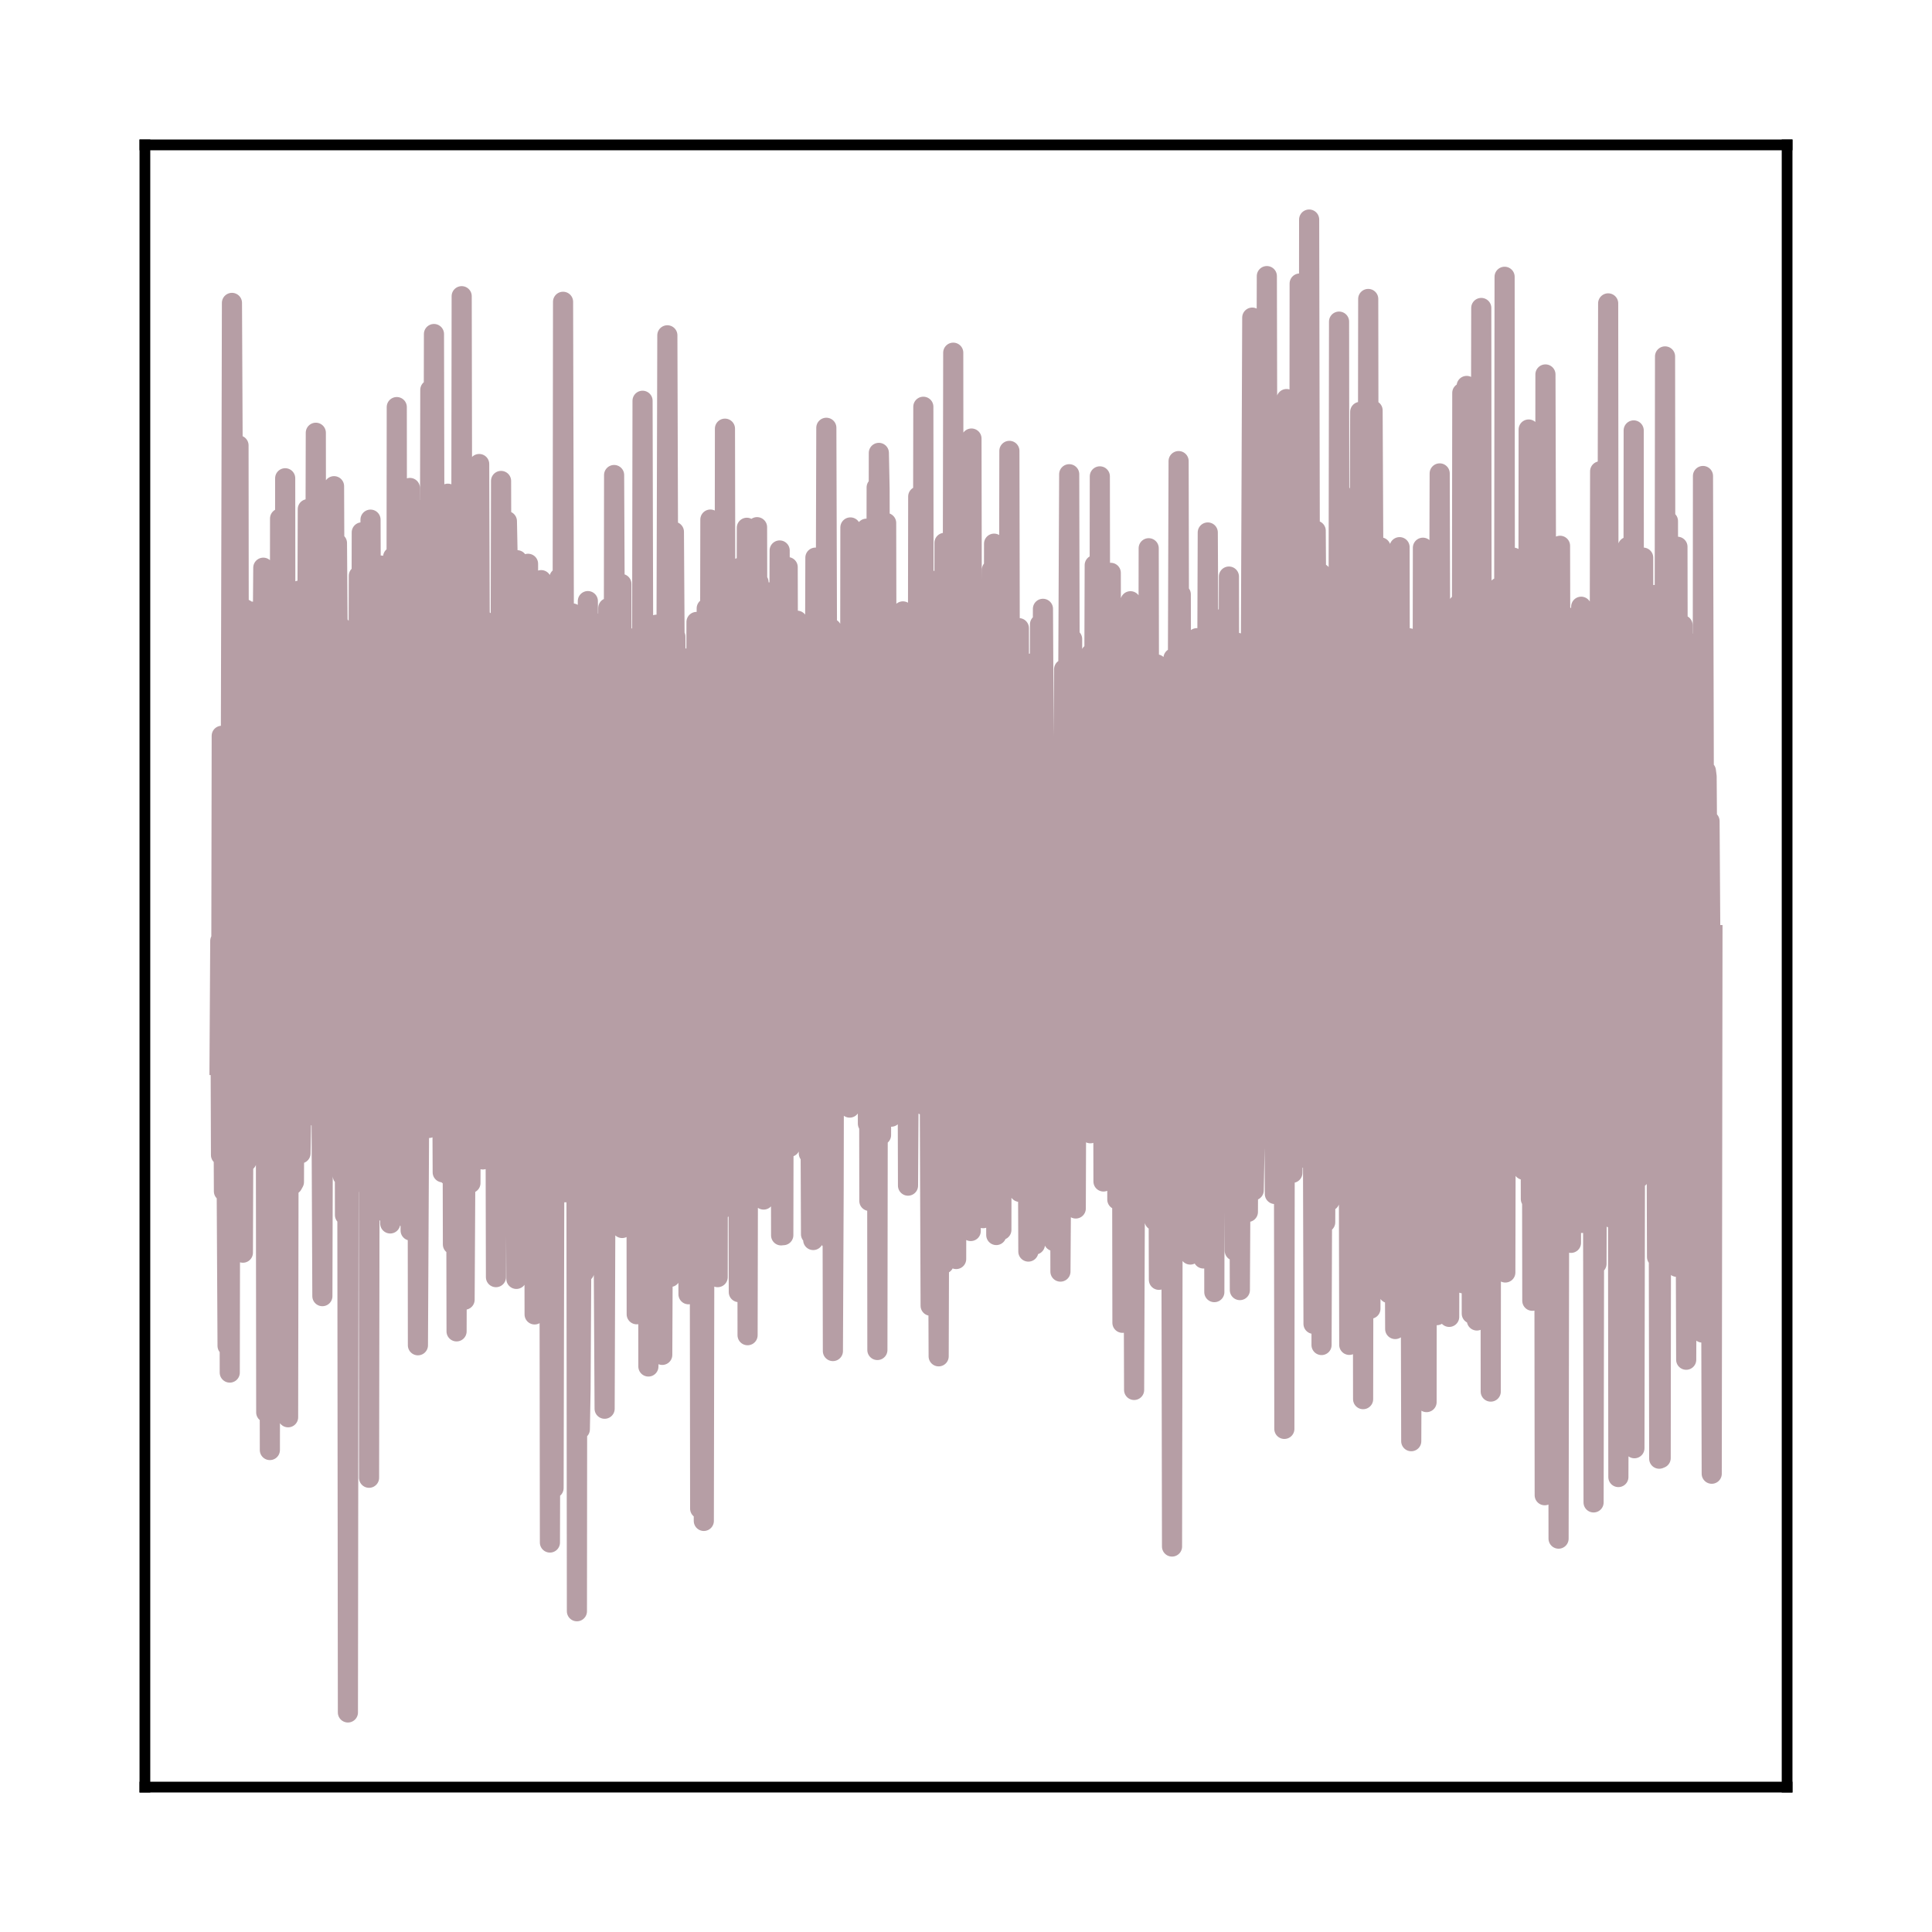 <?xml version="1.0" encoding="utf-8" standalone="no"?>
<!DOCTYPE svg PUBLIC "-//W3C//DTD SVG 1.1//EN"
  "http://www.w3.org/Graphics/SVG/1.1/DTD/svg11.dtd">
<svg xmlns:xlink="http://www.w3.org/1999/xlink" width="144pt" height="144pt" viewBox="0 0 144 144" xmlns="http://www.w3.org/2000/svg" version="1.1">
 <defs>
  <style type="text/css">*{stroke-linejoin: round; stroke-linecap: butt}</style>
 </defs>
 <g id="figure_1">
  <g id="patch_1">
   <path d="M 0 144 
L 144 144 
L 144 0 
L 0 0 
L 0 144 
z
" style="fill: none"/>
  </g>
  <g id="axes_1">
   <g id="patch_2">
    <path d="M 10.8 133.2 
L 133.2 133.2 
L 133.2 10.8 
L 10.8 10.8 
L 10.8 133.2 
z
" style="fill: none"/>
   </g>
   <g id="matplotlib.axis_1"/>
   <g id="matplotlib.axis_2"/>
   <g id="line2d_1">
    <path d="M 16.364 79.382 
L 16.418 70.129 
L 16.472 86.09 
L 16.527 54.843 
L 16.581 79.254 
L 16.635 76.127 
L 16.69 88.793 
L 16.744 79.775 
L 16.799 69.746 
L 16.962 100.313 
L 17.07 61.596 
L 17.125 102.303 
L 17.179 68.249 
L 17.288 22.576 
L 17.505 68.788 
L 17.668 51.171 
L 17.723 90.019 
L 17.777 33.196 
L 17.831 85.431 
L 17.94 73.456 
L 18.103 93.367 
L 18.266 45.411 
L 18.375 86.556 
L 18.429 47.749 
L 18.484 59.753 
L 18.592 82.458 
L 18.647 45.572 
L 18.701 46.017 
L 18.755 73.464 
L 18.81 70.173 
L 18.864 51.228 
L 18.973 79.734 
L 19.027 50.075 
L 19.082 53.961 
L 19.19 77.357 
L 19.245 71.735 
L 19.353 48.212 
L 19.408 51.327 
L 19.462 47.007 
L 19.516 61.98 
L 19.571 49.241 
L 19.625 42.314 
L 19.734 69.41 
L 19.788 54.836 
L 19.843 105.269 
L 19.897 72.856 
L 19.951 83.01 
L 20.006 52.528 
L 20.06 78.874 
L 20.114 108.077 
L 20.169 64.285 
L 20.223 64.612 
L 20.332 87.655 
L 20.386 46.181 
L 20.441 61.184 
L 20.495 84.51 
L 20.549 45.69 
L 20.604 50.007 
L 20.821 89.936 
L 20.875 38.649 
L 20.93 76.531 
L 20.984 95.181 
L 21.147 63.249 
L 21.202 76.778 
L 21.256 35.647 
L 21.31 101.581 
L 21.365 82.321 
L 21.419 62.796 
L 21.473 105.635 
L 21.528 72.255 
L 21.582 78.994 
L 21.636 59.111 
L 21.691 71.783 
L 21.745 60.511 
L 21.8 88.298 
L 21.908 88.101 
L 22.071 46.285 
L 22.126 74.221 
L 22.18 58.165 
L 22.234 57.618 
L 22.289 44.024 
L 22.343 54.484 
L 22.397 85.967 
L 22.452 82.735 
L 22.506 81.394 
L 22.561 67.665 
L 22.615 73.676 
L 22.669 74.586 
L 22.724 52.178 
L 22.778 74.069 
L 22.832 74.162 
L 22.941 37.951 
L 23.104 70.23 
L 23.159 67.364 
L 23.213 51.842 
L 23.267 77.032 
L 23.322 59.921 
L 23.43 73.134 
L 23.539 32.255 
L 23.593 83.234 
L 23.648 74.346 
L 23.756 53.575 
L 23.811 73.173 
L 23.865 45.692 
L 23.92 72.018 
L 24.028 96.607 
L 24.137 53.902 
L 24.191 73.16 
L 24.463 46.913 
L 24.626 81.357 
L 24.735 52.282 
L 24.789 58.928 
L 24.844 68.925 
L 24.898 36.239 
L 25.061 79.732 
L 25.115 40.477 
L 25.17 48.108 
L 25.224 78.521 
L 25.279 62.174 
L 25.333 46.65 
L 25.55 87.635 
L 25.659 61.925 
L 25.713 90.562 
L 25.768 77.731 
L 25.822 63.861 
L 25.876 74.176 
L 25.931 127.636 
L 25.985 82.286 
L 26.094 59.504 
L 26.148 85.977 
L 26.203 84.93 
L 26.257 55.944 
L 26.311 75.724 
L 26.42 68.712 
L 26.529 82.103 
L 26.637 48.233 
L 26.692 62.722 
L 26.746 42.916 
L 26.855 88.091 
L 26.909 67.042 
L 26.964 39.681 
L 27.018 67.329 
L 27.127 49.87 
L 27.181 41.002 
L 27.29 84.228 
L 27.344 83.904 
L 27.398 83.655 
L 27.453 49.84 
L 27.507 110.143 
L 27.562 73.564 
L 27.616 38.732 
L 27.67 54.4 
L 27.725 42.794 
L 27.779 80.417 
L 27.833 60.432 
L 27.888 54.463 
L 27.942 70.373 
L 28.051 52.013 
L 28.16 77.929 
L 28.214 74.713 
L 28.377 42.153 
L 28.431 81.253 
L 28.486 70.701 
L 28.54 66.431 
L 28.594 46.718 
L 28.649 63.655 
L 28.703 90.331 
L 28.757 70.271 
L 28.812 56.308 
L 28.975 86.808 
L 29.029 59.473 
L 29.084 91.188 
L 29.138 54.944 
L 29.192 55.864 
L 29.247 82.371 
L 29.301 41.511 
L 29.355 77.881 
L 29.41 56.552 
L 29.464 77.994 
L 29.518 79.122 
L 29.573 30.342 
L 29.627 87.859 
L 29.682 74.865 
L 29.736 75.494 
L 29.79 46.234 
L 29.845 69.72 
L 29.899 72.723 
L 30.062 37.708 
L 30.171 90.23 
L 30.225 82.105 
L 30.28 62.545 
L 30.334 75.826 
L 30.388 90.854 
L 30.551 36.37 
L 30.606 91.715 
L 30.66 56.49 
L 30.714 41.899 
L 30.769 51.15 
L 30.877 79.124 
L 30.932 65.63 
L 30.986 41.83 
L 31.095 41.598 
L 31.149 100.268 
L 31.312 68.33 
L 31.367 53.817 
L 31.421 60.542 
L 31.584 76.309 
L 31.638 57.564 
L 31.693 66.639 
L 31.747 65.652 
L 31.802 37.834 
L 31.965 84.071 
L 32.073 29.06 
L 32.236 77.386 
L 32.345 24.896 
L 32.454 78.77 
L 32.508 73.785 
L 32.563 61.901 
L 32.617 75.787 
L 32.671 49.259 
L 32.726 64.41 
L 32.834 50.5 
L 32.997 87.378 
L 33.106 53.622 
L 33.161 66.441 
L 33.215 48.838 
L 33.269 66.844 
L 33.378 36.798 
L 33.432 87.589 
L 33.487 79.265 
L 33.65 44.464 
L 33.758 92.752 
L 33.813 89.008 
L 33.922 41.114 
L 34.03 99.232 
L 34.193 38.956 
L 34.248 96.363 
L 34.302 42.692 
L 34.356 62.369 
L 34.411 22.077 
L 34.465 51.509 
L 34.52 41.234 
L 34.628 96.872 
L 34.683 87.061 
L 34.846 46.703 
L 35.063 88.179 
L 35.117 68.762 
L 35.172 69.772 
L 35.226 73.642 
L 35.281 64.651 
L 35.335 86.147 
L 35.389 79.568 
L 35.444 51.479 
L 35.498 68.588 
L 35.552 64.871 
L 35.607 76.087 
L 35.715 34.586 
L 35.878 82.101 
L 35.987 86.418 
L 36.096 46.281 
L 36.15 85.853 
L 36.259 85.103 
L 36.368 58.038 
L 36.422 81.185 
L 36.476 59.965 
L 36.531 63.968 
L 36.585 62.114 
L 36.64 54.956 
L 36.694 82.037 
L 36.748 71.121 
L 36.803 74.31 
L 36.857 65.245 
L 36.911 71.882 
L 36.966 95.19 
L 37.02 76.437 
L 37.129 61.247 
L 37.237 85.255 
L 37.346 35.847 
L 37.455 74.356 
L 37.509 51.831 
L 37.618 52.465 
L 37.672 75.014 
L 37.727 69.372 
L 37.781 38.846 
L 37.835 41.534 
L 37.89 84.268 
L 37.944 77.811 
L 38.053 47.237 
L 38.162 46.594 
L 38.216 77.023 
L 38.27 73.712 
L 38.325 55.775 
L 38.488 95.321 
L 38.542 41.756 
L 38.596 56.357 
L 38.705 86.571 
L 38.76 56.387 
L 38.814 68.968 
L 38.868 60.414 
L 39.031 91.277 
L 39.086 88.982 
L 39.14 75.001 
L 39.194 77.758 
L 39.249 77.564 
L 39.303 74.733 
L 39.357 42.022 
L 39.412 77.072 
L 39.466 54.885 
L 39.629 74.178 
L 39.684 71.005 
L 39.738 54.356 
L 39.792 67.922 
L 39.847 97.969 
L 39.901 68.034 
L 40.01 56.428 
L 40.064 90.805 
L 40.118 58.194 
L 40.173 57.687 
L 40.282 91.428 
L 40.336 43.241 
L 40.39 72.509 
L 40.499 62.444 
L 40.553 89.143 
L 40.608 57.071 
L 40.662 66.455 
L 40.716 90.775 
L 40.771 49.666 
L 40.825 75.17 
L 40.88 82.16 
L 40.934 71.608 
L 40.988 114.971 
L 41.151 54.246 
L 41.206 55.003 
L 41.26 110.912 
L 41.314 86.457 
L 41.423 49.529 
L 41.586 81.154 
L 41.695 43.077 
L 41.858 81.94 
L 41.912 68.103 
L 41.967 22.494 
L 42.13 88.866 
L 42.293 47.022 
L 42.456 83.936 
L 42.51 75.396 
L 42.673 45.723 
L 42.782 87.756 
L 42.836 68.756 
L 42.891 61.861 
L 42.945 65.563 
L 43 120.092 
L 43.054 59.582 
L 43.108 65.225 
L 43.217 106.532 
L 43.271 103.527 
L 43.434 73.73 
L 43.489 59.643 
L 43.543 94.799 
L 43.597 69.188 
L 43.652 48.17 
L 43.706 65.149 
L 43.815 44.803 
L 43.924 87.292 
L 44.032 54.703 
L 44.087 85.751 
L 44.141 77.111 
L 44.304 47.514 
L 44.358 56.267 
L 44.413 87.703 
L 44.467 79.876 
L 44.522 47.962 
L 44.576 81.165 
L 44.739 46.458 
L 45.065 104.998 
L 45.228 58.822 
L 45.283 59.766 
L 45.337 45.32 
L 45.391 71.789 
L 45.446 55.075 
L 45.554 59.577 
L 45.609 51.586 
L 45.663 90.706 
L 45.717 75.367 
L 45.772 35.406 
L 45.826 47.721 
L 45.935 77.8 
L 45.989 70.977 
L 46.098 47.874 
L 46.207 82.611 
L 46.315 43.523 
L 46.37 91.528 
L 46.424 70.761 
L 46.478 67.178 
L 46.533 90.175 
L 46.587 71.443 
L 46.642 69.943 
L 46.696 81.105 
L 46.75 57.923 
L 46.805 69.404 
L 47.022 81.914 
L 47.185 47.583 
L 47.294 75.458 
L 47.403 56.106 
L 47.457 97.957 
L 47.511 72.046 
L 47.62 67.389 
L 47.674 69.193 
L 47.729 65.376 
L 47.783 73.237 
L 47.837 65.202 
L 47.892 29.871 
L 48.001 75.593 
L 48.055 61.7 
L 48.109 88.033 
L 48.272 55.805 
L 48.327 101.85 
L 48.381 98.183 
L 48.49 65.099 
L 48.598 77.937 
L 48.707 61.659 
L 48.87 88.456 
L 48.925 46.564 
L 48.979 62.455 
L 49.033 89.607 
L 49.196 46.616 
L 49.36 100.984 
L 49.523 63.523 
L 49.577 85.326 
L 49.74 24.992 
L 49.957 95.174 
L 50.121 52.652 
L 50.175 92.671 
L 50.229 39.637 
L 50.284 48.663 
L 50.338 47.449 
L 50.501 79.315 
L 50.664 61.901 
L 50.827 76.069 
L 50.936 49.058 
L 50.99 54.695 
L 51.099 86.171 
L 51.153 65.143 
L 51.208 80.791 
L 51.262 76.486 
L 51.316 96.466 
L 51.371 77.97 
L 51.425 51.102 
L 51.48 81.015 
L 51.534 63.001 
L 51.588 68.255 
L 51.643 57.438 
L 51.697 61.993 
L 51.751 77.153 
L 51.806 63.057 
L 51.86 60.191 
L 51.914 46.357 
L 51.969 88.305 
L 52.023 66.458 
L 52.077 61.091 
L 52.132 67.899 
L 52.186 112.445 
L 52.241 52.956 
L 52.295 68.53 
L 52.349 68.443 
L 52.458 113.36 
L 52.512 82.437 
L 52.675 45.344 
L 52.838 74.059 
L 52.893 66.978 
L 52.947 38.726 
L 53.056 77.067 
L 53.11 43.185 
L 53.165 62.353 
L 53.219 68.784 
L 53.273 39.35 
L 53.328 82.503 
L 53.382 72.189 
L 53.436 54.22 
L 53.491 95.19 
L 53.545 50.084 
L 53.6 62.859 
L 53.654 80.999 
L 53.708 55.242 
L 53.763 81.275 
L 53.817 90.097 
L 53.871 47.606 
L 53.926 87.755 
L 53.98 76.206 
L 54.034 31.951 
L 54.089 62.344 
L 54.143 59.289 
L 54.197 59.972 
L 54.252 72.579 
L 54.306 66.084 
L 54.361 56.636 
L 54.415 85.047 
L 54.469 64.256 
L 54.524 60.087 
L 54.578 61.252 
L 54.632 61.234 
L 54.687 73.166 
L 54.85 45.252 
L 55.013 76.077 
L 55.067 96.306 
L 55.122 42.326 
L 55.176 76.577 
L 55.23 67.951 
L 55.285 85.607 
L 55.339 69.71 
L 55.502 57.733 
L 55.611 68.606 
L 55.665 39.338 
L 55.72 99.518 
L 55.774 73.921 
L 55.828 75.87 
L 55.883 74.609 
L 55.937 44.886 
L 55.991 75.992 
L 56.046 66.725 
L 56.1 74.607 
L 56.154 72.246 
L 56.263 63.369 
L 56.426 39.293 
L 56.481 64.644 
L 56.535 43.393 
L 56.589 47.711 
L 56.644 68.549 
L 56.698 56.766 
L 56.752 50.607 
L 56.915 89.407 
L 56.97 49.166 
L 57.024 72.781 
L 57.078 61.961 
L 57.133 64.048 
L 57.187 79.389 
L 57.242 44.149 
L 57.296 57.549 
L 57.35 80.106 
L 57.405 67.205 
L 57.459 70.925 
L 57.513 44.254 
L 57.568 74.782 
L 57.622 65.709 
L 57.676 62.991 
L 57.731 50.185 
L 57.785 60.781 
L 57.839 68.935 
L 57.894 54.926 
L 57.948 70.655 
L 58.003 69.281 
L 58.111 41.029 
L 58.22 92.077 
L 58.274 74.439 
L 58.329 69.641 
L 58.383 92.062 
L 58.437 63.8 
L 58.492 64.018 
L 58.546 66.329 
L 58.601 75.496 
L 58.709 42.269 
L 58.764 62.526 
L 58.818 61.636 
L 58.872 85.477 
L 58.927 70.157 
L 58.981 63.993 
L 59.035 74.907 
L 59.09 50.514 
L 59.144 51.731 
L 59.198 72.727 
L 59.253 71.373 
L 59.416 46.264 
L 59.579 73.92 
L 59.688 83.763 
L 59.959 51.068 
L 60.014 84.572 
L 60.068 46.985 
L 60.123 74.875 
L 60.286 85.969 
L 60.34 65.588 
L 60.449 91.993 
L 60.557 72.532 
L 60.612 92.423 
L 60.775 41.564 
L 60.829 50.118 
L 60.884 56.748 
L 60.938 84.803 
L 60.992 73.208 
L 61.047 46.432 
L 61.101 64.629 
L 61.155 57.409 
L 61.318 68.522 
L 61.373 70.941 
L 61.427 66.315 
L 61.482 69.842 
L 61.59 31.885 
L 61.753 86.005 
L 61.808 80.183 
L 61.862 92.363 
L 61.971 46.859 
L 62.079 100.699 
L 62.134 88.659 
L 62.188 60.498 
L 62.243 71.18 
L 62.297 65.217 
L 62.351 79.354 
L 62.406 54.174 
L 62.46 73.987 
L 62.677 53.657 
L 62.786 52.885 
L 62.841 74.442 
L 62.895 74.5 
L 63.004 48.232 
L 63.058 61.653 
L 63.167 74.774 
L 63.275 57.843 
L 63.33 82.553 
L 63.384 39.313 
L 63.438 47.843 
L 63.493 77.68 
L 63.547 65.645 
L 63.602 54.307 
L 63.71 77.481 
L 63.819 64.73 
L 63.873 71.466 
L 63.928 71.882 
L 64.036 55.079 
L 64.091 71.346 
L 64.145 51.548 
L 64.199 63.557 
L 64.308 53.689 
L 64.363 71.214 
L 64.417 62.612 
L 64.471 66.053 
L 64.526 76.736 
L 64.58 39.406 
L 64.634 61.874 
L 64.689 83.751 
L 64.743 51.851 
L 64.797 89.509 
L 64.852 71.043 
L 65.015 85.266 
L 65.124 54.477 
L 65.232 78.573 
L 65.287 68.608 
L 65.341 36.329 
L 65.395 100.621 
L 65.45 61.477 
L 65.504 33.756 
L 65.558 36.428 
L 65.667 84.603 
L 65.722 53.917 
L 65.776 54.307 
L 65.939 67.362 
L 65.993 62.728 
L 66.048 38.979 
L 66.102 67.122 
L 66.156 52.946 
L 66.211 60.196 
L 66.265 50.069 
L 66.428 83.23 
L 66.537 62.618 
L 66.646 80.759 
L 66.7 59.325 
L 66.754 63.743 
L 66.863 65.357 
L 66.917 63.479 
L 67.026 82.108 
L 67.081 73.583 
L 67.135 75.123 
L 67.298 45.57 
L 67.352 71.014 
L 67.407 61.008 
L 67.461 64.434 
L 67.515 77.792 
L 67.57 51.915 
L 67.624 67.415 
L 67.678 88.37 
L 67.733 79.305 
L 67.787 49.75 
L 67.842 60.388 
L 67.896 63.412 
L 67.95 46.502 
L 68.059 72.524 
L 68.113 66.728 
L 68.168 48.577 
L 68.222 79.35 
L 68.276 74.251 
L 68.385 71.145 
L 68.439 37.007 
L 68.494 46.766 
L 68.603 78.98 
L 68.657 53.408 
L 68.711 58.971 
L 68.766 61.756 
L 68.82 30.318 
L 68.874 82.373 
L 68.929 61.611 
L 69.037 78.76 
L 69.092 54.574 
L 69.201 54.762 
L 69.364 97.322 
L 69.418 43.272 
L 69.472 63.009 
L 69.527 55.232 
L 69.581 59.857 
L 69.635 68.865 
L 69.744 51.11 
L 69.798 56.387 
L 69.962 101.092 
L 70.016 83.921 
L 70.125 71.881 
L 70.179 48.984 
L 70.342 94.189 
L 70.396 40.462 
L 70.451 64.145 
L 70.505 51.167 
L 70.614 77.229 
L 70.831 55.47 
L 70.94 87.921 
L 71.049 26.288 
L 71.103 86.351 
L 71.157 58.342 
L 71.212 65.463 
L 71.266 93.84 
L 71.321 57.192 
L 71.375 57.913 
L 71.538 83.404 
L 71.701 41.232 
L 71.755 76.437 
L 71.81 55.026 
L 71.918 87.937 
L 71.973 64.14 
L 72.027 78.471 
L 72.082 75.755 
L 72.136 51.066 
L 72.19 57.508 
L 72.245 54.001 
L 72.353 91.753 
L 72.408 32.686 
L 72.462 64.405 
L 72.516 55.42 
L 72.571 61.297 
L 72.679 72.517 
L 72.734 70.06 
L 72.897 45.372 
L 72.951 72.456 
L 73.006 63.157 
L 73.06 57.202 
L 73.114 75.49 
L 73.169 65.798 
L 73.223 59.628 
L 73.277 90.795 
L 73.332 60.582 
L 73.441 71.363 
L 73.495 50.894 
L 73.549 66.542 
L 73.712 80.186 
L 73.767 50.05 
L 73.821 60.963 
L 73.93 42.467 
L 73.984 74.691 
L 74.038 65.686 
L 74.093 40.522 
L 74.256 92.051 
L 74.365 55.393 
L 74.636 91.669 
L 74.691 41.971 
L 74.745 42.793 
L 74.799 72.01 
L 74.854 66.445 
L 74.908 43.49 
L 74.963 57.488 
L 75.017 68.897 
L 75.071 65.78 
L 75.126 54.019 
L 75.18 66.912 
L 75.234 33.606 
L 75.289 63.74 
L 75.343 75.62 
L 75.397 62.102 
L 75.561 83.016 
L 75.724 55.46 
L 75.778 57.903 
L 75.832 68.933 
L 75.887 62.326 
L 75.941 46.819 
L 75.995 88.834 
L 76.05 58.377 
L 76.104 69.563 
L 76.158 60.238 
L 76.213 61.212 
L 76.322 71.547 
L 76.376 68.583 
L 76.485 52.87 
L 76.648 93.284 
L 76.811 62.575 
L 76.865 49.456 
L 76.974 83.654 
L 77.028 55.423 
L 77.083 56.474 
L 77.137 92.761 
L 77.191 71.839 
L 77.246 70.861 
L 77.3 49.225 
L 77.354 63.162 
L 77.409 56.847 
L 77.463 65.547 
L 77.517 46.537 
L 77.572 77.01 
L 77.626 72.258 
L 77.735 45.378 
L 77.789 55.389 
L 77.844 58.949 
L 77.898 58.026 
L 78.007 84.255 
L 78.115 65.658 
L 78.224 85.504 
L 78.333 65.938 
L 78.496 71.233 
L 78.55 92.5 
L 78.605 63.557 
L 78.659 82.95 
L 78.713 67.844 
L 78.768 69.143 
L 78.822 75.741 
L 78.876 73.471 
L 78.985 65.68 
L 79.039 94.777 
L 79.094 86.544 
L 79.148 82.963 
L 79.311 49.886 
L 79.474 66.001 
L 79.529 71.989 
L 79.692 35.347 
L 79.801 84.569 
L 79.855 82.448 
L 79.909 47.631 
L 79.964 75.545 
L 80.018 76.582 
L 80.127 59.316 
L 80.181 90.073 
L 80.235 74.12 
L 80.344 51.475 
L 80.398 78.533 
L 80.453 54.858 
L 80.507 49.279 
L 80.562 70.731 
L 80.616 68.185 
L 80.67 64.51 
L 80.725 82.958 
L 80.779 68.808 
L 80.833 71.539 
L 80.888 52.811 
L 80.942 82.954 
L 80.996 54.889 
L 81.105 79.263 
L 81.159 55.451 
L 81.214 62.341 
L 81.268 84.466 
L 81.323 48.719 
L 81.377 61.605 
L 81.486 74.582 
L 81.594 42.122 
L 81.649 82.589 
L 81.757 81.884 
L 81.866 51.7 
L 81.921 76.063 
L 81.975 35.506 
L 82.029 73.32 
L 82.084 65.542 
L 82.138 79.402 
L 82.192 61.458 
L 82.247 88.06 
L 82.301 72.224 
L 82.355 47.997 
L 82.41 56.652 
L 82.518 84.712 
L 82.682 55.422 
L 82.736 60.751 
L 82.79 42.697 
L 82.845 67 
L 82.899 62.513 
L 82.953 56.825 
L 83.062 80.525 
L 83.116 51.002 
L 83.171 65.471 
L 83.225 57.085 
L 83.279 89.407 
L 83.334 79.493 
L 83.388 63.335 
L 83.443 67.896 
L 83.497 76.129 
L 83.606 64.359 
L 83.66 98.593 
L 83.714 45.841 
L 83.769 90.01 
L 83.877 76.196 
L 83.932 58.021 
L 83.986 68.327 
L 84.041 60.324 
L 84.149 78.214 
L 84.204 78.159 
L 84.258 44.813 
L 84.312 69.762 
L 84.367 50.272 
L 84.53 103.598 
L 84.638 75.556 
L 84.693 75.8 
L 84.91 81.988 
L 85.019 54.812 
L 85.073 79.161 
L 85.128 57.313 
L 85.291 75.063 
L 85.399 50.715 
L 85.563 78.751 
L 85.617 40.863 
L 85.671 70.548 
L 85.726 82.697 
L 85.78 70.146 
L 85.834 63.053 
L 85.889 86.938 
L 85.943 65.887 
L 86.052 90.962 
L 86.215 49.522 
L 86.269 59.712 
L 86.378 95.389 
L 86.432 61.19 
L 86.487 94.653 
L 86.541 86.954 
L 86.595 62.009 
L 86.65 69.311 
L 86.704 75.39 
L 86.867 52.716 
L 87.03 69.996 
L 87.085 55.357 
L 87.139 56.6 
L 87.193 76.2 
L 87.248 54.178 
L 87.356 115.269 
L 87.465 49.057 
L 87.574 82.959 
L 87.628 63.141 
L 87.683 71.718 
L 87.737 68.068 
L 87.846 34.368 
L 87.954 85.57 
L 88.009 44.301 
L 88.063 70.31 
L 88.117 83.816 
L 88.226 50.208 
L 88.28 85.793 
L 88.335 63.947 
L 88.389 68.904 
L 88.444 86.131 
L 88.552 57.685 
L 88.607 73.786 
L 88.661 53.646 
L 88.715 93.506 
L 88.77 61.078 
L 88.824 57.752 
L 88.933 76.96 
L 89.042 60.712 
L 89.096 88.032 
L 89.15 85.233 
L 89.205 47.568 
L 89.259 65.27 
L 89.313 57.034 
L 89.368 81.48 
L 89.422 57.316 
L 89.531 76.673 
L 89.585 72.401 
L 89.639 48.154 
L 89.694 93.798 
L 89.748 77.604 
L 89.911 58.929 
L 89.966 54.97 
L 90.02 39.688 
L 90.183 74.143 
L 90.292 57.884 
L 90.346 78.81 
L 90.455 46.793 
L 90.509 96.307 
L 90.564 65.647 
L 90.672 83.632 
L 90.781 49.152 
L 90.944 87.385 
L 90.998 80.618 
L 91.107 68.066 
L 91.162 88.712 
L 91.27 46.022 
L 91.325 57.46 
L 91.379 88.528 
L 91.433 62.517 
L 91.488 64.326 
L 91.542 79.081 
L 91.596 42.974 
L 91.651 75.965 
L 91.759 55.822 
L 91.814 73.237 
L 91.868 48.278 
L 91.923 66.135 
L 92.031 93.22 
L 92.249 47.918 
L 92.412 96.155 
L 92.629 55.11 
L 92.738 69.139 
L 92.847 57.503 
L 92.901 87.334 
L 92.955 50.457 
L 93.01 90.332 
L 93.064 79.682 
L 93.118 77.624 
L 93.336 23.673 
L 93.445 88.72 
L 93.553 82.998 
L 93.608 47.782 
L 93.662 64.215 
L 93.716 66.289 
L 93.771 78.594 
L 93.879 47.359 
L 93.988 68.037 
L 94.043 44.065 
L 94.097 82.786 
L 94.151 56.685 
L 94.26 73.883 
L 94.423 20.579 
L 94.477 45.867 
L 94.532 84.839 
L 94.586 42.163 
L 94.64 55.188 
L 94.749 82.844 
L 94.804 53.185 
L 94.858 68.307 
L 94.912 65.23 
L 95.021 88.993 
L 95.184 59.931 
L 95.238 61.194 
L 95.347 87.446 
L 95.402 59.491 
L 95.456 86.607 
L 95.565 57.077 
L 95.619 67.677 
L 95.673 63.498 
L 95.728 106.501 
L 95.782 62.149 
L 95.836 70.12 
L 95.891 29.744 
L 95.945 75.34 
L 95.999 52.064 
L 96.108 79.36 
L 96.163 70.467 
L 96.217 56.884 
L 96.271 63.355 
L 96.326 87.417 
L 96.38 85.169 
L 96.489 40.545 
L 96.597 71.813 
L 96.652 66.659 
L 96.706 38.657 
L 96.76 48.634 
L 96.815 82.986 
L 96.869 21.133 
L 96.924 52.85 
L 97.032 68.124 
L 97.087 60.624 
L 97.141 86.282 
L 97.195 67.5 
L 97.25 43.124 
L 97.304 82.86 
L 97.358 25.806 
L 97.413 67.663 
L 97.467 78.869 
L 97.522 67.059 
L 97.576 16.364 
L 97.63 43.996 
L 97.685 81.829 
L 97.739 79.287 
L 97.793 53.273 
L 97.848 80.163 
L 97.902 98.671 
L 98.065 39.554 
L 98.337 79.988 
L 98.446 42.739 
L 98.5 100.25 
L 98.554 85.25 
L 98.609 86.515 
L 98.717 66.003 
L 98.772 91.1 
L 98.826 76.88 
L 98.88 59.133 
L 98.935 69.185 
L 98.989 82.673 
L 99.044 56.512 
L 99.098 89.502 
L 99.152 70.939 
L 99.207 55.55 
L 99.261 73.315 
L 99.315 70.075 
L 99.37 70.852 
L 99.424 79.659 
L 99.478 53.232 
L 99.533 83.556 
L 99.587 71.419 
L 99.642 55.039 
L 99.696 79.325 
L 99.75 61.279 
L 99.805 23.972 
L 99.859 78.972 
L 99.913 36.697 
L 99.968 66.571 
L 100.076 65.784 
L 100.131 43.84 
L 100.185 51.074 
L 100.294 73.909 
L 100.348 47.188 
L 100.457 47.91 
L 100.566 100.238 
L 100.62 84.635 
L 100.783 62.231 
L 100.837 63.014 
L 100.892 73.773 
L 100.946 47.252 
L 101 89.102 
L 101.055 65.095 
L 101.109 56.833 
L 101.218 74.775 
L 101.381 30.699 
L 101.435 92.38 
L 101.49 71.137 
L 101.544 70.006 
L 101.598 104.284 
L 101.707 40.055 
L 101.762 84.48 
L 101.816 34.836 
L 101.87 61.316 
L 101.925 61.469 
L 101.979 22.283 
L 102.033 63.045 
L 102.088 67.074 
L 102.142 97.545 
L 102.196 82.988 
L 102.305 30.589 
L 102.468 64.56 
L 102.523 68.154 
L 102.577 44.279 
L 102.74 79.848 
L 102.903 40.801 
L 103.012 89.51 
L 103.066 77.901 
L 103.12 59.271 
L 103.175 68.883 
L 103.338 89.759 
L 103.392 66.063 
L 103.447 82.947 
L 103.501 96.379 
L 103.555 55.778 
L 103.61 88.492 
L 103.718 64.629 
L 103.773 82.176 
L 103.827 65.037 
L 103.99 99.058 
L 104.099 55.323 
L 104.153 82.729 
L 104.208 73.268 
L 104.262 79.329 
L 104.316 40.783 
L 104.371 76.198 
L 104.425 95.794 
L 104.479 55.084 
L 104.534 81.184 
L 104.697 54.88 
L 104.751 60.004 
L 104.806 80.857 
L 104.86 65.002 
L 104.914 64.506 
L 105.023 47.572 
L 105.186 107.418 
L 105.295 74.501 
L 105.349 84.659 
L 105.404 51.516 
L 105.458 59.262 
L 105.512 74.596 
L 105.567 71.709 
L 105.621 51.764 
L 105.675 54.977 
L 105.784 66.133 
L 105.838 89.482 
L 105.893 69.953 
L 105.947 79.652 
L 106.002 75.225 
L 106.056 40.825 
L 106.11 64.35 
L 106.328 104.503 
L 106.382 46.802 
L 106.436 81.879 
L 106.491 56.917 
L 106.545 71.962 
L 106.599 82.957 
L 106.763 51.101 
L 106.817 49.191 
L 106.926 70.715 
L 106.98 55.927 
L 107.034 65.331 
L 107.089 98.024 
L 107.143 91.123 
L 107.306 35.285 
L 107.36 55.723 
L 107.415 44.956 
L 107.578 72.363 
L 107.687 85.84 
L 107.741 80.069 
L 107.795 71.084 
L 107.85 89.118 
L 107.904 62.266 
L 107.958 79.963 
L 108.013 98.151 
L 108.067 72.994 
L 108.122 94.7 
L 108.339 51.235 
L 108.393 55.652 
L 108.448 50.554 
L 108.611 70.569 
L 108.665 74.142 
L 108.719 45.042 
L 108.774 73.485 
L 108.828 49.657 
L 108.883 72.442 
L 108.937 69.71 
L 108.991 29.286 
L 109.046 95.651 
L 109.1 60.185 
L 109.154 78.467 
L 109.209 73.331 
L 109.317 28.766 
L 109.426 90.123 
L 109.48 87.244 
L 109.535 79.907 
L 109.589 49.17 
L 109.644 59.365 
L 109.698 97.908 
L 109.752 73.638 
L 109.861 66.887 
L 109.915 81.553 
L 109.97 57.14 
L 110.024 59.017 
L 110.078 98.421 
L 110.133 51.877 
L 110.187 56.219 
L 110.242 85.845 
L 110.296 85.804 
L 110.405 22.954 
L 110.459 88.041 
L 110.513 65.682 
L 110.676 50.946 
L 110.731 75.912 
L 110.785 65.052 
L 110.839 66.567 
L 110.894 96.49 
L 111.057 50.966 
L 111.111 103.72 
L 111.166 50.268 
L 111.22 57.071 
L 111.274 84.263 
L 111.329 79.112 
L 111.437 57.924 
L 111.6 74.783 
L 111.709 43.793 
L 111.764 83.324 
L 111.818 75.751 
L 111.981 57.111 
L 112.035 48.863 
L 112.09 68.227 
L 112.144 20.63 
L 112.198 94.843 
L 112.253 69.425 
L 112.307 73.289 
L 112.362 72.916 
L 112.416 49.244 
L 112.47 55.259 
L 112.525 63.173 
L 112.688 52.098 
L 112.742 64.842 
L 112.796 41.565 
L 112.851 61.041 
L 112.959 81.16 
L 113.123 51.085 
L 113.286 43.22 
L 113.394 81.062 
L 113.449 69.622 
L 113.503 58.56 
L 113.557 87.188 
L 113.612 66.935 
L 113.666 66.211 
L 113.72 59.936 
L 113.884 82.852 
L 113.938 32.013 
L 113.992 70.161 
L 114.047 67.439 
L 114.101 89.369 
L 114.155 62.48 
L 114.21 96.951 
L 114.264 67.277 
L 114.318 69.794 
L 114.373 83.047 
L 114.427 77.049 
L 114.536 46.963 
L 114.645 83.326 
L 114.699 78.406 
L 114.808 47.578 
L 114.916 53.724 
L 114.971 80.036 
L 115.025 59.415 
L 115.079 62.66 
L 115.134 111.445 
L 115.188 27.909 
L 115.243 47.462 
L 115.297 53.224 
L 115.351 84.472 
L 115.406 59.026 
L 115.46 63.786 
L 115.569 107.238 
L 115.623 60.363 
L 115.677 61.498 
L 115.732 77.491 
L 115.786 58.405 
L 115.84 70.602 
L 115.895 104.324 
L 116.058 42.867 
L 116.167 114.681 
L 116.221 81.159 
L 116.275 40.68 
L 116.33 63.705 
L 116.384 51.83 
L 116.438 52.059 
L 116.493 66.816 
L 116.547 45.84 
L 116.602 59.677 
L 116.71 55.004 
L 116.765 83.373 
L 116.819 59.507 
L 116.873 81.019 
L 116.928 56.92 
L 116.982 80.455 
L 117.036 69.461 
L 117.091 92.634 
L 117.145 47.707 
L 117.199 74.68 
L 117.254 52.736 
L 117.308 61.475 
L 117.363 73.451 
L 117.417 67.314 
L 117.471 68.509 
L 117.634 82.198 
L 117.852 45.222 
L 117.906 91.15 
L 117.96 58.013 
L 118.015 67.668 
L 118.069 45.716 
L 118.124 77.556 
L 118.178 69.405 
L 118.232 57.575 
L 118.287 83.496 
L 118.341 59.502 
L 118.395 56.415 
L 118.558 82.055 
L 118.613 47.942 
L 118.667 74.631 
L 118.721 76.248 
L 118.776 111.981 
L 118.83 81.583 
L 118.885 46.853 
L 118.939 69.788 
L 118.993 94.198 
L 119.048 75.762 
L 119.102 70.23 
L 119.156 84.521 
L 119.265 35.13 
L 119.428 84.011 
L 119.537 47.075 
L 119.591 80.282 
L 119.646 65.932 
L 119.7 50.385 
L 119.754 70.303 
L 119.863 22.612 
L 119.917 76.621 
L 119.972 46.708 
L 120.08 73.633 
L 120.135 90.782 
L 120.189 80.079 
L 120.352 54.509 
L 120.407 74.998 
L 120.461 70.188 
L 120.57 64.532 
L 120.624 110.09 
L 120.787 50.489 
L 120.841 52.963 
L 120.896 41.773 
L 120.95 83.472 
L 121.005 64.803 
L 121.059 72.946 
L 121.113 54.955 
L 121.222 55.108 
L 121.276 85.601 
L 121.331 40.763 
L 121.439 41.508 
L 121.603 71.15 
L 121.657 88.162 
L 121.711 85.891 
L 121.766 32.081 
L 121.82 107.942 
L 121.874 78.55 
L 121.929 84.947 
L 122.092 56.925 
L 122.146 87.786 
L 122.309 45.898 
L 122.364 64.381 
L 122.418 63.749 
L 122.472 41.562 
L 122.527 75.564 
L 122.581 65.087 
L 122.69 78.46 
L 122.798 47.939 
L 122.853 70.156 
L 122.907 60.652 
L 123.016 56.921 
L 123.07 62.13 
L 123.179 52.652 
L 123.288 73.616 
L 123.342 44.347 
L 123.505 93.687 
L 123.559 73.763 
L 123.614 77.972 
L 123.668 108.722 
L 123.777 108.678 
L 123.831 62.164 
L 123.886 75.942 
L 123.94 64.352 
L 123.994 73.144 
L 124.049 70.279 
L 124.103 26.565 
L 124.157 80.048 
L 124.212 70.552 
L 124.32 38.839 
L 124.375 90.51 
L 124.429 65.795 
L 124.484 66.291 
L 124.647 82.531 
L 124.755 56.759 
L 124.81 65.874 
L 124.973 94.42 
L 125.027 40.753 
L 125.081 70.455 
L 125.136 67.985 
L 125.19 89.61 
L 125.245 70.921 
L 125.353 91.129 
L 125.408 46.594 
L 125.462 77.655 
L 125.516 50.865 
L 125.679 101.346 
L 125.843 60.443 
L 125.951 82.979 
L 126.06 47.967 
L 126.114 56.242 
L 126.169 75.821 
L 126.223 57.462 
L 126.277 62.062 
L 126.332 83.106 
L 126.386 74.532 
L 126.495 60.991 
L 126.549 76.33 
L 126.604 66.944 
L 126.658 65.819 
L 126.712 59.488 
L 126.767 61.811 
L 126.875 99.319 
L 126.93 35.478 
L 126.984 55.191 
L 127.038 82.055 
L 127.093 77.843 
L 127.147 57.459 
L 127.201 57.88 
L 127.365 81.402 
L 127.419 61.203 
L 127.473 69.579 
L 127.582 109.842 
L 127.636 69.698 
L 127.636 69.698 
" clip-path="url(#pb314766689)" style="fill: none; stroke: #b69ea5; stroke-width: 1.5; stroke-linecap: square"/>
   </g>
   <g id="patch_3">
    <path d="M 10.8 133.2 
L 10.8 10.8 
" style="fill: none; stroke: #000000; stroke-width: 0.8; stroke-linejoin: miter; stroke-linecap: square"/>
   </g>
   <g id="patch_4">
    <path d="M 133.2 133.2 
L 133.2 10.8 
" style="fill: none; stroke: #000000; stroke-width: 0.8; stroke-linejoin: miter; stroke-linecap: square"/>
   </g>
   <g id="patch_5">
    <path d="M 10.8 133.2 
L 133.2 133.2 
" style="fill: none; stroke: #000000; stroke-width: 0.8; stroke-linejoin: miter; stroke-linecap: square"/>
   </g>
   <g id="patch_6">
    <path d="M 10.8 10.8 
L 133.2 10.8 
" style="fill: none; stroke: #000000; stroke-width: 0.8; stroke-linejoin: miter; stroke-linecap: square"/>
   </g>
  </g>
 </g>
 <defs>
  <clipPath id="pb314766689">
   <rect x="10.8" y="10.8" width="122.4" height="122.4"/>
  </clipPath>
 </defs>
</svg>
